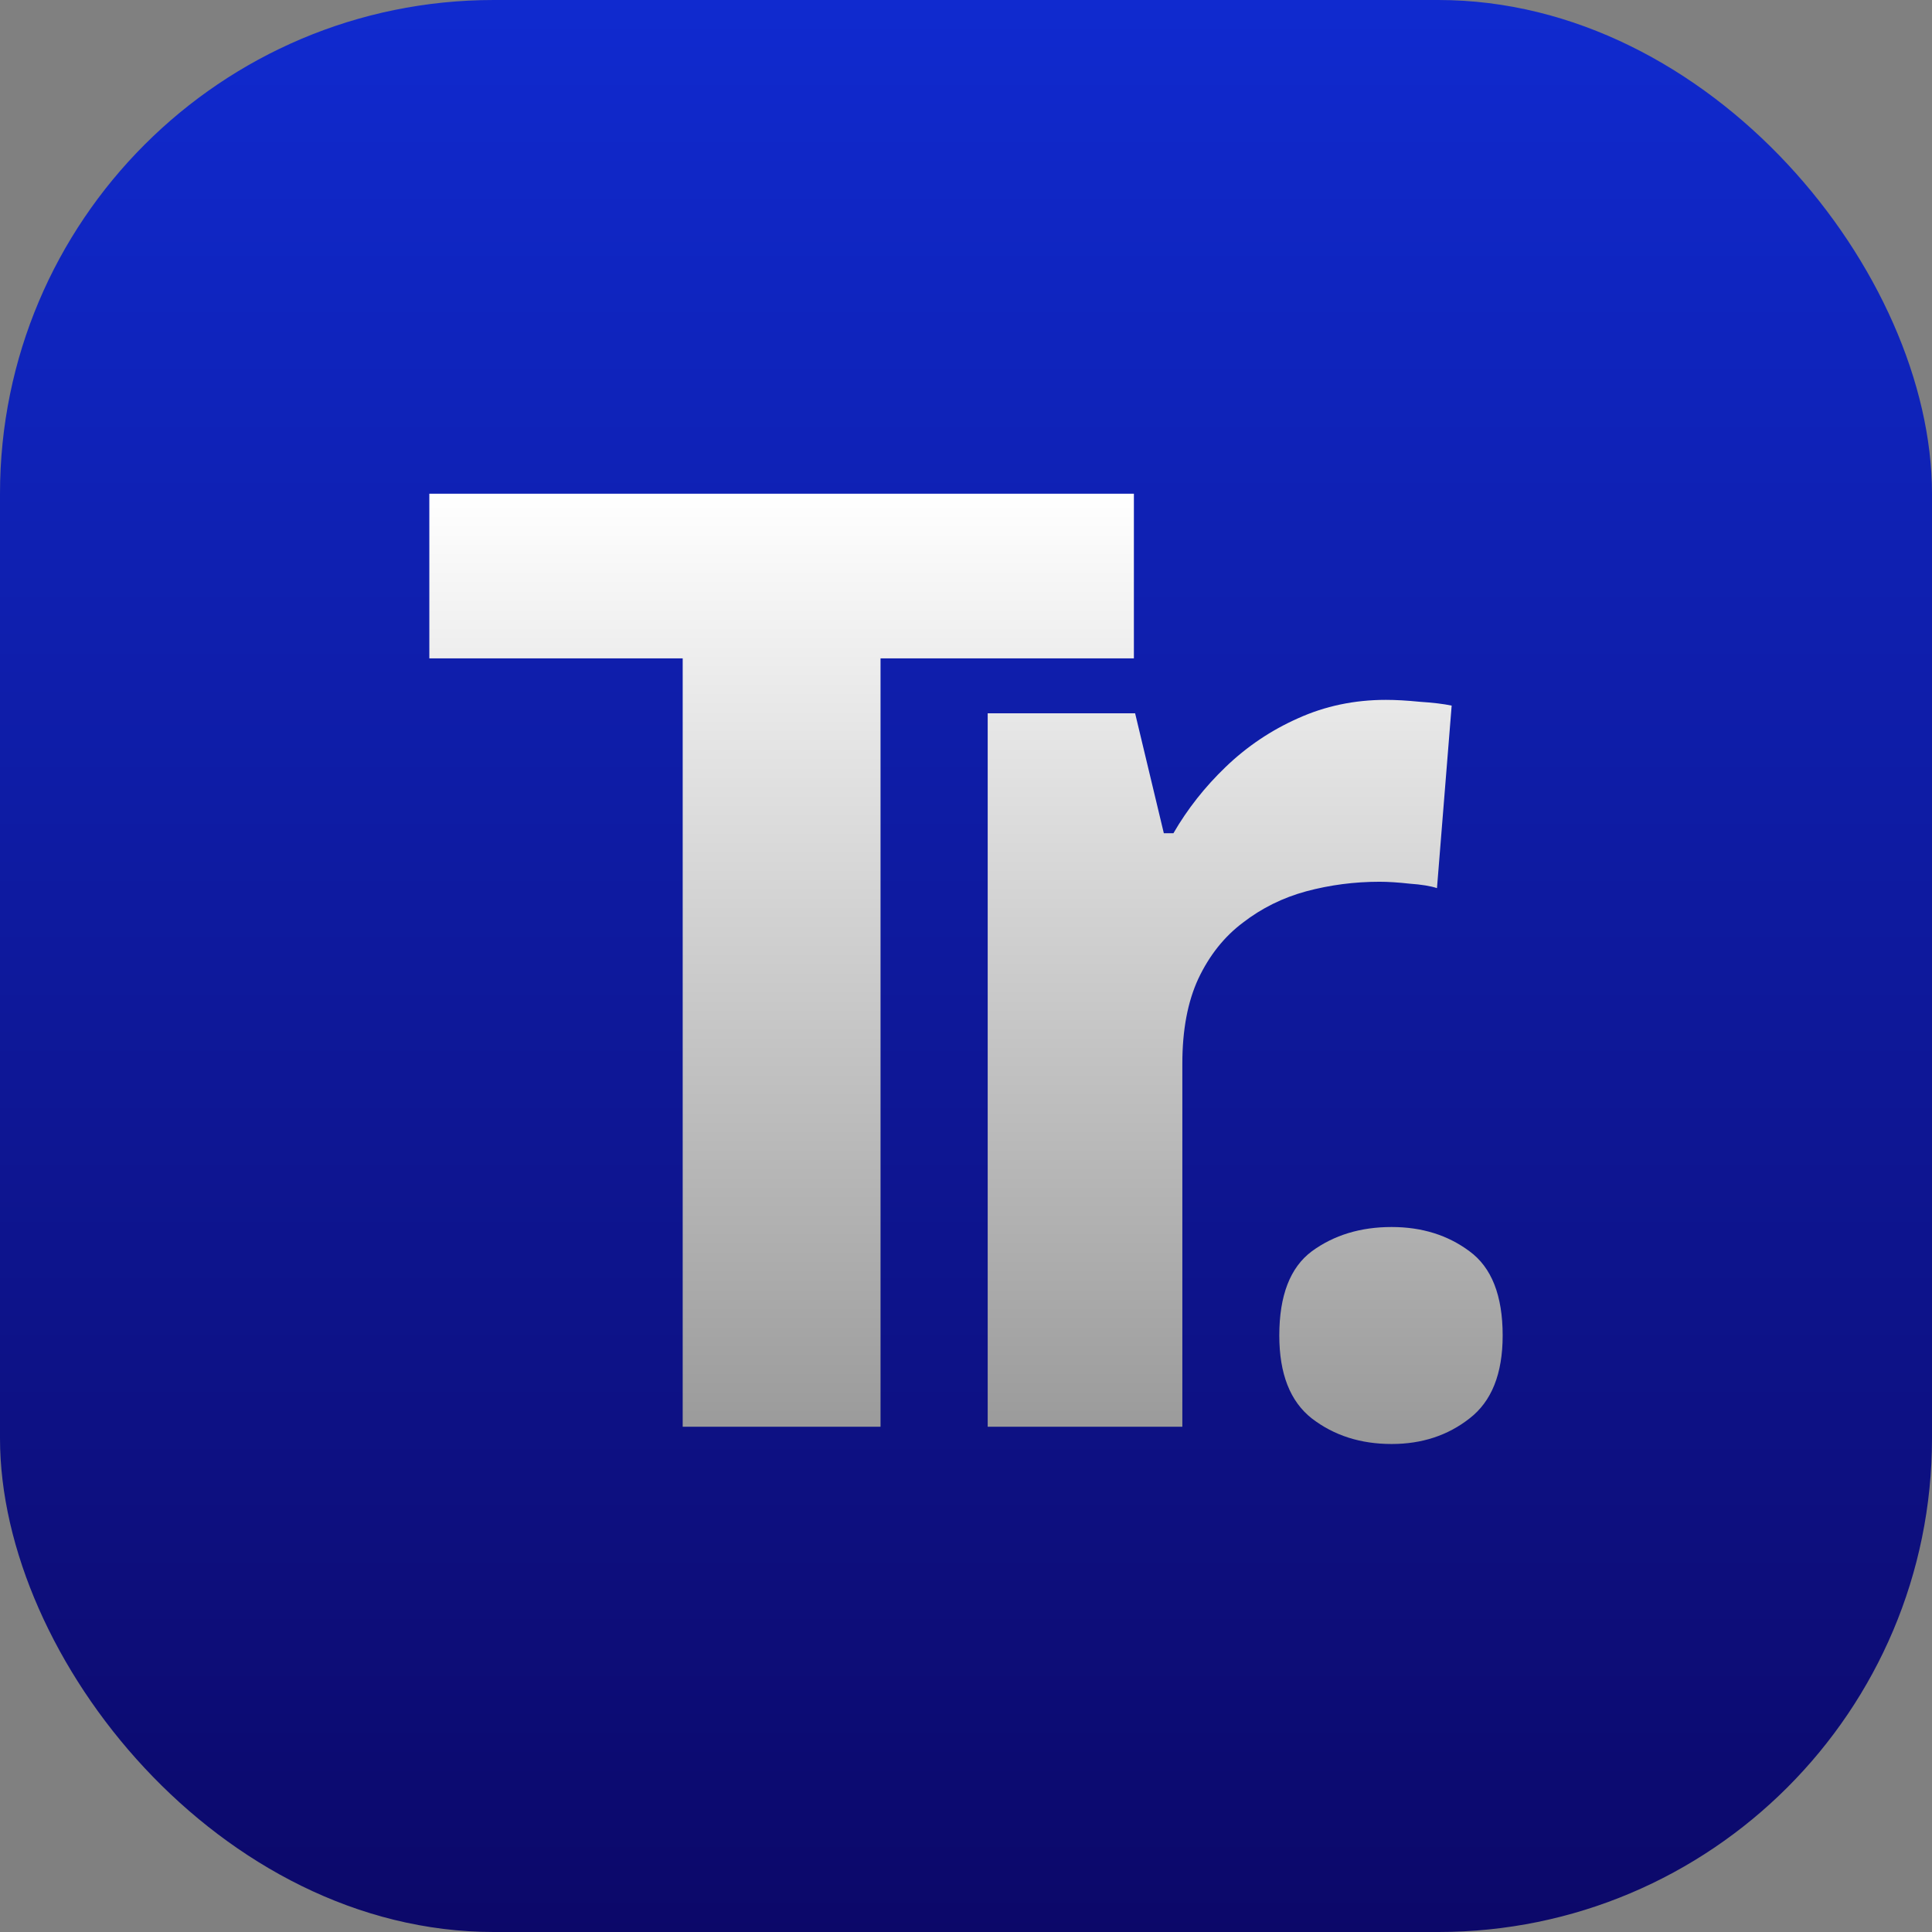 <svg width="180" height="180" viewBox="0 0 180 180" fill="none" xmlns="http://www.w3.org/2000/svg">
<rect x="0" y="0" width="180" height="180" fill="#808080" stroke="none"/>
<rect width="180" height="180" rx="46" fill="url(#paint0_linear_47_74)"/>
<path d="M82.037 132.928H63.605V61.34H40V46H105.642V61.34H82.037V132.928ZM129.124 65.205C130.035 65.205 131.086 65.264 132.275 65.383C133.504 65.463 134.495 65.582 135.248 65.74L133.88 82.745C133.286 82.547 132.433 82.408 131.324 82.329C130.253 82.21 129.322 82.151 128.529 82.151C126.19 82.151 123.911 82.448 121.691 83.043C119.511 83.637 117.549 84.608 115.805 85.956C114.061 87.264 112.673 89.008 111.643 91.189C110.652 93.329 110.156 95.965 110.156 99.097V132.928H92.021V66.454H105.756L108.432 77.632H109.324C110.632 75.372 112.257 73.311 114.199 71.448C116.181 69.546 118.421 68.039 120.918 66.929C123.455 65.78 126.19 65.205 129.124 65.205ZM119.189 124.426C119.189 120.7 120.2 118.084 122.222 116.577C124.283 115.071 126.76 114.318 129.654 114.318C132.468 114.318 134.886 115.071 136.908 116.577C138.969 118.084 140 120.7 140 124.426C140 127.993 138.969 130.57 136.908 132.155C134.886 133.741 132.468 134.534 129.654 134.534C126.76 134.534 124.283 133.741 122.222 132.155C120.2 130.57 119.189 127.993 119.189 124.426Z" fill="url(#paint1_linear_47_74)"/>
<defs>
<linearGradient id="paint0_linear_47_74" x1="90" y1="180" x2="90" y2="-6.70552e-07" gradientUnits="userSpaceOnUse">
<stop stop-color="#0C0869"/>
<stop offset="1" stop-color="#102ACF"/>
</linearGradient>
<linearGradient id="paint1_linear_47_74" x1="90" y1="46" x2="90" y2="134.534" gradientUnits="userSpaceOnUse">
<stop stop-color="white"/>
<stop offset="1" stop-color="#999999"/>
</linearGradient>
</defs>
</svg>
